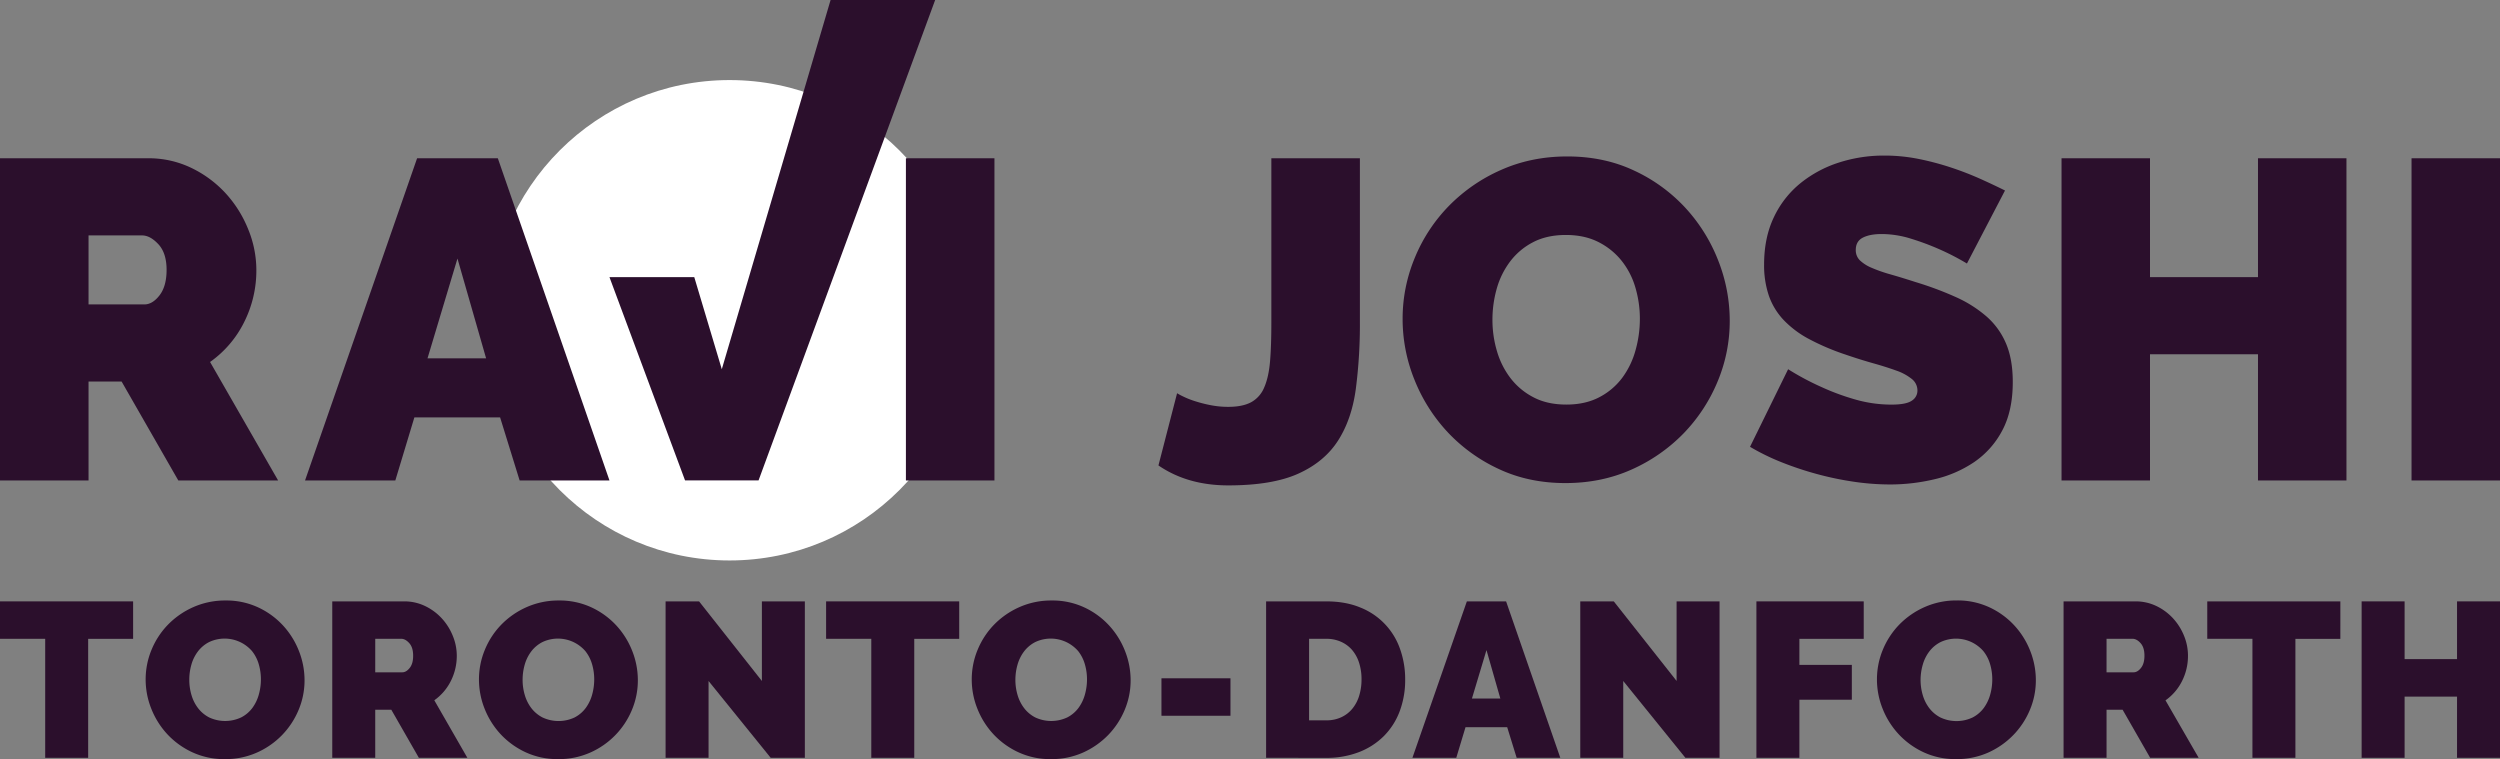<svg xmlns="http://www.w3.org/2000/svg" viewBox="0 0 1920 583.04"><rect x="0" y="0" width="1920" height="583.04" fill="#808080" stroke="none"/><defs><style>.cls-1{fill:#ffffff;}.cls-2{fill:#2b0f2c;}</style></defs><title>RGB_Dark</title><g id="Layer_2" data-name="Layer 2"><g id="Layer_1-2" data-name="Layer 1"><circle class="cls-1" cx="560.31" cy="245.96" r="184.47"/><path class="cls-2" d="M102.23,490.63H67.71V582h-33v-91.4H0V461.86H102.23Z"/><path class="cls-2" d="M172.62,583a57.92,57.92,0,0,1-24.88-5.24A61.48,61.48,0,0,1,128.62,564a62.47,62.47,0,0,1-12.36-19.55,60.38,60.38,0,0,1-4.4-22.68,59.18,59.18,0,0,1,4.57-22.85,61,61,0,0,1,12.77-19.38,62.38,62.38,0,0,1,19.47-13.36,60,60,0,0,1,24.63-5,57.78,57.78,0,0,1,24.88,5.25,60.75,60.75,0,0,1,19.12,13.88,62.36,62.36,0,0,1,12.27,19.63,61.12,61.12,0,0,1,4.32,22.51,58.53,58.53,0,0,1-4.57,22.77A61.53,61.53,0,0,1,197.25,578,59.16,59.16,0,0,1,172.62,583Zm-27.24-60.93a40.78,40.78,0,0,0,1.69,11.76,30.41,30.41,0,0,0,5.07,10.07,25.48,25.48,0,0,0,8.55,7.11,28.93,28.93,0,0,0,24.62-.08,25,25,0,0,0,8.55-7.28,31.46,31.46,0,0,0,4.91-10.24,43.2,43.2,0,0,0,1.61-11.68A41.18,41.18,0,0,0,198.69,510a29.12,29.12,0,0,0-5.17-10,27.86,27.86,0,0,0-33-6.85,25.25,25.25,0,0,0-8.55,7.19,30.51,30.51,0,0,0-5,10.16A42.33,42.33,0,0,0,145.38,522.11Z"/><path class="cls-2" d="M255.18,582V461.86h55.17a36.44,36.44,0,0,1,16.25,3.64A42,42,0,0,1,339.38,475a44.11,44.11,0,0,1,8.38,13.37,40.12,40.12,0,0,1,3.05,15.14A42.83,42.83,0,0,1,346.24,523a39.79,39.79,0,0,1-12.7,14.81L358.93,582H321.69l-21.15-36.9H288.18V582Zm33-65.67H309q3,0,5.68-3.39t2.61-9.48q0-6.25-3-9.56t-6.1-3.3h-20Z"/><path class="cls-2" d="M428.61,583a57.94,57.94,0,0,1-24.89-5.24A61.6,61.6,0,0,1,384.6,564a62.65,62.65,0,0,1-12.36-19.55,60.57,60.57,0,0,1-4.39-22.68,59,59,0,0,1,4.57-22.85,60.68,60.68,0,0,1,12.77-19.38,62.26,62.26,0,0,1,19.47-13.36,60,60,0,0,1,24.62-5,57.75,57.75,0,0,1,24.88,5.25,60.91,60.91,0,0,1,19.13,13.88,62.36,62.36,0,0,1,12.27,19.63,61.11,61.11,0,0,1,4.31,22.51,58.52,58.52,0,0,1-4.56,22.77A61.5,61.5,0,0,1,453.23,578,59.08,59.08,0,0,1,428.61,583Zm-27.25-60.93a40.78,40.78,0,0,0,1.69,11.76,30.8,30.8,0,0,0,5.07,10.07,25.61,25.61,0,0,0,8.56,7.11A28.93,28.93,0,0,0,441.3,551a25,25,0,0,0,8.55-7.28,31.46,31.46,0,0,0,4.91-10.24,43.19,43.19,0,0,0,1.6-11.68A40.83,40.83,0,0,0,454.67,510a29.1,29.1,0,0,0-5.16-10,27.88,27.88,0,0,0-33-6.85,25.31,25.31,0,0,0-8.54,7.19,30.72,30.72,0,0,0-5,10.16A42.33,42.33,0,0,0,401.36,522.11Z"/><path class="cls-2" d="M544.17,523V582h-33V461.86h25.72L585.13,523v-61.1h33V582H591.9Z"/><path class="cls-2" d="M736.67,490.63H702.15V582h-33v-91.4h-34.7V461.86H736.67Z"/><path class="cls-2" d="M807.06,583a57.92,57.92,0,0,1-24.88-5.24A61.48,61.48,0,0,1,763.06,564a62.47,62.47,0,0,1-12.36-19.55,60.38,60.38,0,0,1-4.4-22.68,59.18,59.18,0,0,1,4.57-22.85,61,61,0,0,1,12.77-19.38,62.38,62.38,0,0,1,19.47-13.36,60,60,0,0,1,24.63-5,57.78,57.78,0,0,1,24.88,5.25,60.75,60.75,0,0,1,19.12,13.88A62.36,62.36,0,0,1,864,499.94a61.12,61.12,0,0,1,4.32,22.51,58.35,58.35,0,0,1-4.57,22.77,61.75,61.75,0,0,1-12.69,19.29A62.52,62.52,0,0,1,831.69,578,59.16,59.16,0,0,1,807.06,583Zm-27.24-60.93a40.78,40.78,0,0,0,1.69,11.76,30.41,30.41,0,0,0,5.07,10.07,25.48,25.48,0,0,0,8.55,7.11,28.93,28.93,0,0,0,24.62-.08,25,25,0,0,0,8.55-7.28,31.46,31.46,0,0,0,4.91-10.24,43.2,43.2,0,0,0,1.61-11.68A41.18,41.18,0,0,0,833.13,510,29.12,29.12,0,0,0,828,500a27.86,27.86,0,0,0-33-6.85,25.35,25.35,0,0,0-8.55,7.19,30.51,30.51,0,0,0-5,10.16A42.33,42.33,0,0,0,779.82,522.11Z"/><path class="cls-2" d="M892,549.7V520.93h53V549.7Z"/><path class="cls-2" d="M972.37,582V461.86h46.2q14.89,0,26.23,4.74a52.79,52.79,0,0,1,30.47,31.9,68.93,68.93,0,0,1,3.9,23.27,67.82,67.82,0,0,1-4.33,24.8,53.52,53.52,0,0,1-12.26,18.95,55,55,0,0,1-19.13,12.19,68.49,68.49,0,0,1-24.88,4.32Zm73.28-60.26a41.12,41.12,0,0,0-1.86-12.69,28.47,28.47,0,0,0-5.33-9.82,24.21,24.21,0,0,0-8.55-6.34,27.26,27.26,0,0,0-11.34-2.29h-13.2v62.62h13.2a26.73,26.73,0,0,0,11.51-2.37,24,24,0,0,0,8.55-6.6,29,29,0,0,0,5.24-10A42.12,42.12,0,0,0,1045.65,521.77Z"/><path class="cls-2" d="M1126.55,461.86h30.13L1198.31,582H1164.8l-7.28-23.53h-32l-7.1,23.53h-33.68Zm25.72,74.64-10.65-37.24-11.18,37.24Z"/><path class="cls-2" d="M1246.65,523V582h-33V461.86h25.73l48.24,61.1v-61.1h33V582h-26.23Z"/><path class="cls-2" d="M1348.92,582V461.86h82.42v28.77h-49.41v20h40.28v26.75h-40.28V582Z"/><path class="cls-2" d="M1502.26,583a57.92,57.92,0,0,1-24.88-5.24,61.48,61.48,0,0,1-19.12-13.8,62.47,62.47,0,0,1-12.36-19.55,60.38,60.38,0,0,1-4.4-22.68,59.18,59.18,0,0,1,4.57-22.85,61,61,0,0,1,12.77-19.38,62.38,62.38,0,0,1,19.47-13.36,60,60,0,0,1,24.63-5,57.78,57.78,0,0,1,24.88,5.25,60.75,60.75,0,0,1,19.12,13.88,62.21,62.21,0,0,1,12.28,19.63,61.32,61.32,0,0,1,4.31,22.51,58.35,58.35,0,0,1-4.57,22.77,61.75,61.75,0,0,1-12.69,19.29A62.52,62.52,0,0,1,1526.89,578,59.13,59.13,0,0,1,1502.26,583ZM1475,522.11a40.78,40.78,0,0,0,1.69,11.76,30.41,30.41,0,0,0,5.07,10.07,25.57,25.57,0,0,0,8.55,7.11A28.93,28.93,0,0,0,1515,551a25,25,0,0,0,8.55-7.28,31.46,31.46,0,0,0,4.91-10.24,43.2,43.2,0,0,0,1.61-11.68,41.18,41.18,0,0,0-1.69-11.76,29,29,0,0,0-5.17-10,27.86,27.86,0,0,0-33-6.85,25.22,25.22,0,0,0-8.54,7.19,30.34,30.34,0,0,0-5,10.16A42.33,42.33,0,0,0,1475,522.11Z"/><path class="cls-2" d="M1584.82,582V461.86H1640a36.44,36.44,0,0,1,16.25,3.64A42.19,42.19,0,0,1,1669,475a44.28,44.28,0,0,1,8.37,13.37,40.12,40.12,0,0,1,3,15.14,42.83,42.83,0,0,1-4.57,19.55,39.79,39.79,0,0,1-12.7,14.81L1688.57,582h-37.24l-21.15-36.9h-12.35V582Zm33-65.67h20.81q3,0,5.67-3.39t2.63-9.48q0-6.25-3-9.56t-6.1-3.3h-20Z"/><path class="cls-2" d="M1797.39,490.63h-34.52V582h-33v-91.4h-34.69V461.86h102.22Z"/><path class="cls-2" d="M1920,461.86V582h-33V535h-40.27V582h-33V461.86h33V506.2H1887V461.86Z"/><path class="cls-2" d="M0,369V121.55H113.59A75.28,75.28,0,0,1,147.05,129a86.87,86.87,0,0,1,26.3,19.51,90.91,90.91,0,0,1,17.25,27.53,82.62,82.62,0,0,1,6.28,31.19,88.05,88.05,0,0,1-9.41,40.24A82,82,0,0,1,161.33,278L213.6,369H136.94L93.38,293H68v76Zm68-135.2h42.86q6.27,0,11.67-7t5.41-19.51q0-12.9-6.28-19.69t-12.54-6.8H68Z"/><path class="cls-2" d="M320.33,121.55h62L468.08,369h-69l-15-48.44H318.24L303.61,369H234.27Zm53,153.66-22-76.66-23,76.66Z"/><path class="cls-2" d="M695.74,369V121.55h68V369Z"/><path class="cls-2" d="M904,302a46.06,46.06,0,0,0,4.53,2.44,65.43,65.43,0,0,0,8.7,3.49,104,104,0,0,0,12,3.13,69.26,69.26,0,0,0,14.11,1.4q10.8,0,17.42-3.49a22.62,22.62,0,0,0,10.11-11.32c2.31-5.23,3.84-12,4.53-20.21s1-18.29,1-30.14V121.55h68V247.34a383.48,383.48,0,0,1-3.14,51.39q-3.12,23.17-13.58,39.55t-30.49,25.44q-20,9.06-53.84,9.06-31.35,0-53.66-15.33Z"/><path class="cls-2" d="M1202.3,371q-28.23,0-51.22-10.8a126.8,126.8,0,0,1-39.38-28.4,128.8,128.8,0,0,1-25.43-40.25,124.42,124.42,0,0,1-9.06-46.69,121.33,121.33,0,0,1,9.41-47,124.67,124.67,0,0,1,26.31-39.9A128.27,128.27,0,0,1,1153,130.43q23.16-10.28,50.7-10.28,28.21,0,51.21,10.81a125.24,125.24,0,0,1,39.38,28.57A128.33,128.33,0,0,1,1319.56,200a126,126,0,0,1,8.88,46.34,120.1,120.1,0,0,1-9.41,46.87,126.92,126.92,0,0,1-26.13,39.72,128.59,128.59,0,0,1-39.89,27.7Q1229.82,371,1202.3,371Zm-56.1-125.45a83.94,83.94,0,0,0,3.49,24.22,62.86,62.86,0,0,0,10.45,20.73,52.53,52.53,0,0,0,17.6,14.64q10.62,5.58,25.26,5.57t25.44-5.74A51.64,51.64,0,0,0,1246,290a64.47,64.47,0,0,0,10.11-21.08,89.15,89.15,0,0,0,3.31-24,84.73,84.73,0,0,0-3.48-24.22,59.75,59.75,0,0,0-10.64-20.56,53.78,53.78,0,0,0-17.76-14.28q-10.65-5.4-24.92-5.4-14.62,0-25.26,5.57a51.92,51.92,0,0,0-17.59,14.81,62.67,62.67,0,0,0-10.29,20.91A87.31,87.31,0,0,0,1146.2,245.59Z"/><path class="cls-2" d="M1510.61,202.39A187.76,187.76,0,0,0,1489,191.24a197.13,197.13,0,0,0-21.08-7.84,76,76,0,0,0-22.82-3.66c-6,0-10.86.93-14.46,2.78s-5.4,5-5.4,9.41a10.82,10.82,0,0,0,3.14,8,29.55,29.55,0,0,0,9.06,5.75,112.51,112.51,0,0,0,14.45,5.05q8.55,2.44,19.34,5.92a255,255,0,0,1,30.84,11.5A95.53,95.53,0,0,1,1525.59,243a57.11,57.11,0,0,1,15,20.74q5.22,12.19,5.22,29.61,0,22.31-8.18,37.46A67.16,67.16,0,0,1,1516,355a91.18,91.18,0,0,1-30.32,13.07,147.34,147.34,0,0,1-34,4,193.07,193.07,0,0,1-27.88-2.09,240,240,0,0,1-28.4-5.92,250.8,250.8,0,0,1-27.17-9.06,172.32,172.32,0,0,1-24.21-11.85l29.26-59.58a205.79,205.79,0,0,0,25.43,13.59,180.33,180.33,0,0,0,25.27,9.4,100.6,100.6,0,0,0,28.75,4.18q11.14,0,15.51-3a9.09,9.09,0,0,0,4.35-7.84,11.24,11.24,0,0,0-4.35-8.88,40.07,40.07,0,0,0-12-6.45q-7.68-2.79-17.61-5.58t-21.08-6.61a181.26,181.26,0,0,1-28.22-12,76.28,76.28,0,0,1-19.51-14.63,52.31,52.31,0,0,1-11.33-18.64,72.64,72.64,0,0,1-3.66-24q0-20.57,7.49-36.24a74.41,74.41,0,0,1,20.39-26.14,91.12,91.12,0,0,1,29.44-15.85,112.19,112.19,0,0,1,35-5.4,133,133,0,0,1,26.48,2.61,211.69,211.69,0,0,1,24.92,6.62,237.8,237.8,0,0,1,22.47,8.71q10.45,4.71,18.82,8.89Z"/><path class="cls-2" d="M1802.08,121.55V369h-67.94V272.08H1651.2V369h-67.94V121.55h67.94v91.29h82.94V121.55Z"/><path class="cls-2" d="M1852.06,369V121.55H1920V369Z"/><polygon class="cls-2" points="637.89 0 554.34 283.57 533.2 212.84 468.07 212.84 526.12 368.95 582.57 368.95 718.2 0 637.89 0"/></g></g></svg>